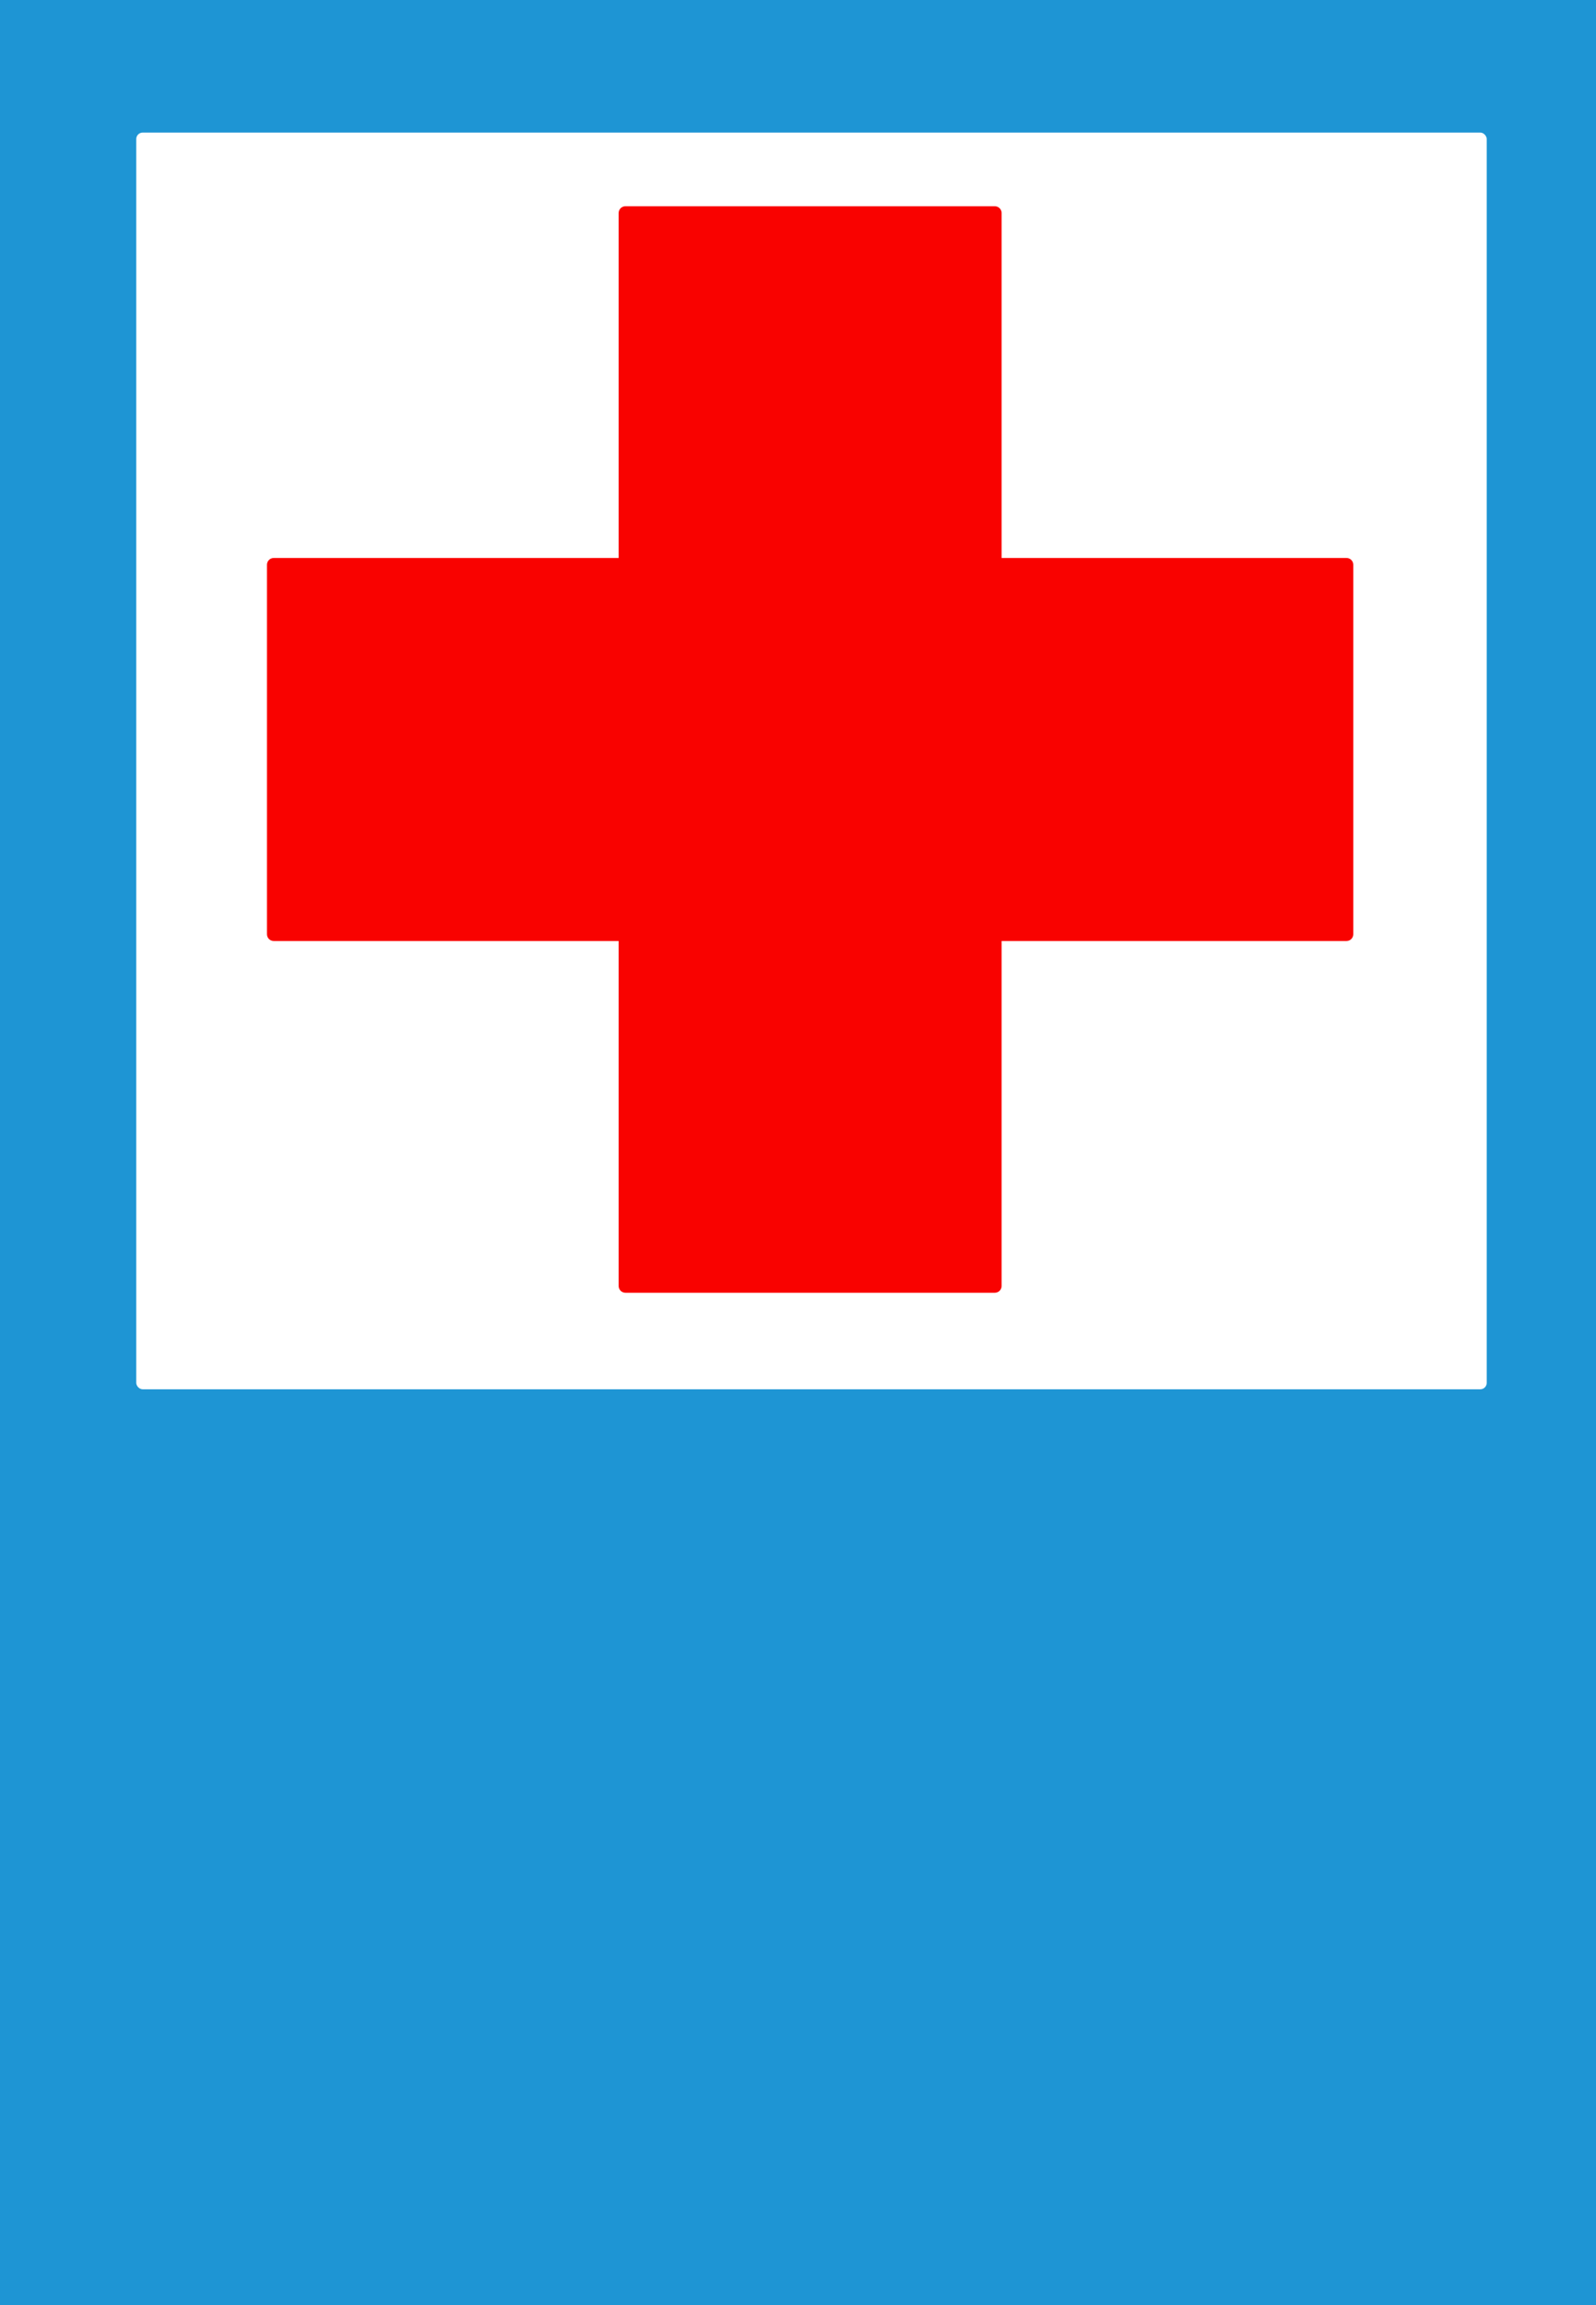 <?xml version="1.0" encoding="UTF-8" standalone="no"?>
<!-- Created with Inkscape (http://www.inkscape.org/) -->

<svg
   version="1.0"
   width="1437.04"
   height="2075.18"
   id="svg26801"
   sodipodi:version="0.32"
   inkscape:version="0.92.2 (5c3e80d, 2017-08-06)"
   sodipodi:docname="Vietnam_road_sign_439.svg"
   xmlns:inkscape="http://www.inkscape.org/namespaces/inkscape"
   xmlns:sodipodi="http://sodipodi.sourceforge.net/DTD/sodipodi-0.dtd"
   xmlns="http://www.w3.org/2000/svg"
   xmlns:svg="http://www.w3.org/2000/svg"
   xmlns:rdf="http://www.w3.org/1999/02/22-rdf-syntax-ns#"
   xmlns:cc="http://creativecommons.org/ns#"
   xmlns:dc="http://purl.org/dc/elements/1.1/">
  <sodipodi:namedview
     inkscape:window-height="658"
     inkscape:window-width="1280"
     inkscape:pageshadow="2"
     inkscape:pageopacity="0.0"
     guidetolerance="10.0"
     gridtolerance="10.0"
     objecttolerance="10.0"
     borderopacity="1.0"
     bordercolor="#666666"
     pagecolor="#ffffff"
     id="base"
     inkscape:zoom="0.3016"
     inkscape:cx="809.94695"
     inkscape:cy="586.87003"
     inkscape:current-layer="layer1"
     showgrid="false"
     inkscape:snap-page="true"
     inkscape:window-x="-8"
     inkscape:window-y="-8"
     inkscape:window-maximized="1"
     inkscape:showpageshadow="2"
     inkscape:pagecheckerboard="0"
     inkscape:deskcolor="#d1d1d1" />
  <defs
     id="defs26803" />
  <g
     transform="translate(-710.918,1379.137)"
     id="layer1">
    <path
       d="M 710.918,696.044 H 2147.957 V -1379.137 H 710.918 Z"
       style="fill:#1e95d4;fill-opacity:1;fill-rule:nonzero;stroke:none;stroke-width:0.942"
       id="path26431" />
    <rect
       style="fill:#ffffff;stroke-width:0.945"
       id="rect1"
       width="1215.971"
       height="1131.354"
       x="833.597"
       y="-1259.773"
       ry="5.787" />
    <circle
       style="fill:#1e95d4;fill-opacity:1;stroke:none;stroke-width:3.485;stroke-linecap:round;stroke-linejoin:round;stroke-miterlimit:4;stroke-dasharray:none;stroke-opacity:1"
       id="circle6"
       r="523.602"
       cy="-19.535"
       cx="3297.519" />
    <path
       inkscape:connector-curvature="0"
       style="fill:#ffffff;stroke-width:13.782"
       d="m 3128.182,-256.736 h 76.545 l -100.787,207.294 h 1.626 c 11.549,-4.037 23.512,-6.05 35.902,-6.05 31.133,0 57.691,10.764 79.66,32.305 22.189,21.982 33.518,56.63 33.959,103.957 -0.868,55.624 -15.339,95.661 -43.399,120.11 -27.633,24.669 -59.938,37.018 -96.915,37.018 -33.724,-0.469 -63.742,-14.03 -90.065,-40.726 -27.633,-26.034 -41.663,-62.266 -42.104,-108.698 0,-29.397 5.968,-56.754 17.875,-82.113 z m -9.496,263.083 c -19.24,0 -35.075,6.533 -47.52,19.557 -13.768,13.272 -20.645,33.752 -20.645,61.399 0.868,54.191 23.595,81.079 68.165,80.624 17.035,0.469 32.773,-5.733 47.203,-18.551 13.754,-12.831 20.866,-33.518 21.293,-62.074 -0.427,-27.647 -6.891,-48.127 -19.322,-61.399 -13.355,-13.038 -29.728,-19.557 -49.174,-19.557 z"
       id="path4162" />
    <path
       inkscape:connector-curvature="0"
       style="fill:#ffffff;stroke-width:13.785"
       d="m 3323.844,-120.379 c 0.427,-45.243 14.461,-80.078 42.1,-104.506 25.875,-24.193 56.767,-36.282 92.664,-36.282 36.986,0 68.416,12.117 94.305,36.352 26.316,24.441 39.922,59.345 40.776,104.657 V 96.255 c -0.869,45.091 -14.461,79.871 -40.776,104.326 -25.889,24.234 -57.319,36.559 -94.305,37.028 -35.897,-0.469 -66.789,-12.779 -92.664,-36.972 -27.626,-24.413 -41.659,-59.138 -42.1,-104.174 z m 201.939,4.382 c -1.323,-49.241 -23.697,-74.316 -67.175,-75.212 -43.685,0.896 -65.976,25.971 -66.844,75.212 V 92.42 c 0.869,49.682 23.159,74.743 66.844,75.199 43.465,-0.469 65.852,-25.53 67.175,-75.199 z"
       id="path4150" />
    <path
       inkscape:connector-curvature="0"
       d="m 2887.698,305.256 c 22.701,30.247 51.726,59.623 84.171,85.138 l 735.684,-734.824 c -25.055,-31.577 -51.909,-59.111 -84.216,-84.854 l -735.639,734.539"
       style="fill:#f90200;fill-opacity:1;fill-rule:nonzero;stroke:none;stroke-width:1.513"
       id="path10476"
       sodipodi:nodetypes="ccccc" />
    <path
       id="rect2"
       style="fill:#f90200;fill-opacity:1"
       d="m 1274.07,-1193.461 c -3.392,0 -6.123,2.731 -6.123,6.123 v 310.522 H 957.425 c -3.392,0 -6.123,2.731 -6.123,6.123 v 332.582 c 0,3.392 2.731,6.123 6.123,6.123 h 310.521 v 310.521 c 0,3.392 2.731,6.123 6.123,6.123 h 332.582 c 3.392,0 6.123,-2.731 6.123,-6.123 v -310.521 h 310.522 c 3.392,0 6.123,-2.731 6.123,-6.123 v -332.582 c 0,-3.392 -2.731,-6.123 -6.123,-6.123 H 1612.775 V -1187.338 c 0,-3.392 -2.731,-6.123 -6.123,-6.123 z" />
  </g>
</svg>
